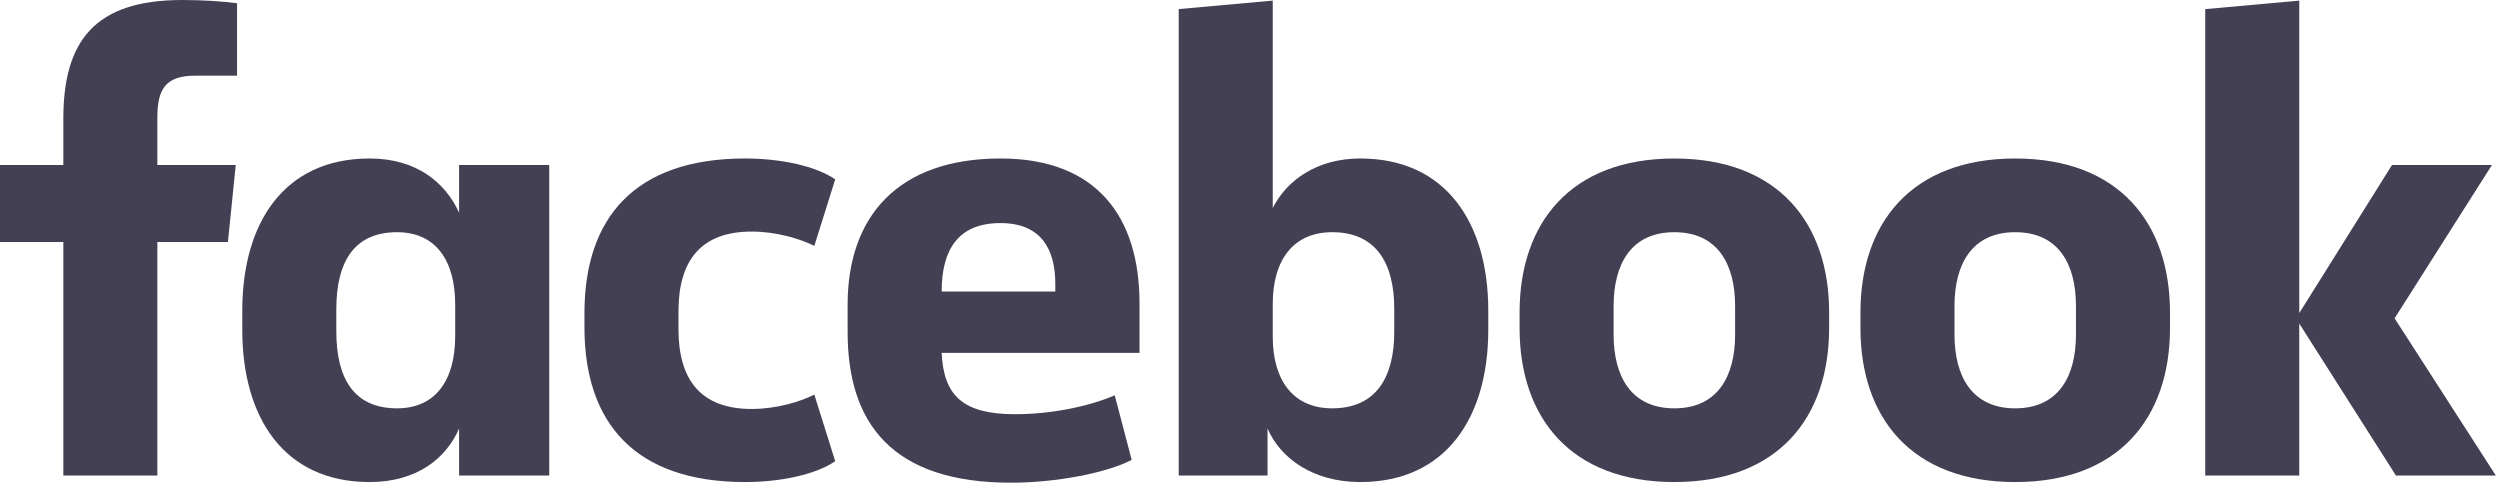 <?xml version="1.0" encoding="UTF-8"?>
<svg width="150px" height="29px" viewBox="0 0 150 29" version="1.1" xmlns="http://www.w3.org/2000/svg" xmlns:xlink="http://www.w3.org/1999/xlink">
    <!-- Generator: Sketch 47.1 (45422) - http://www.bohemiancoding.com/sketch -->
    <title>fb-logo</title>
    <desc>Created with Sketch.</desc>
    <defs></defs>
    <g id="index" stroke="none" stroke-width="1" fill="none" fill-rule="evenodd">
        <g transform="translate(-225, -2498)" id="fb-logo" fill="#434054">
            <g transform="translate(225, 2498)">
                <path d="M11.716,4.54 C9.954,4.54 9.442,5.323 9.442,7.044 L9.442,9.901 L14.145,9.901 L13.675,14.521 L9.442,14.521 L9.442,28.533 L3.8,28.533 L3.8,14.521 L-6.9124424e-05,14.521 L-6.9124424e-05,9.901 L3.8,9.901 L3.8,7.122 C3.8,2.466 5.681,3.45238095e-05 10.932,3.45238095e-05 C12.069,3.45238095e-05 13.4,0.078 14.223,0.195 L14.223,4.54" id="Fill-1"></path>
                <path d="M20.179,19.882 C20.179,22.661 21.199,24.5 23.823,24.5 C26.136,24.5 27.312,22.817 27.312,20.157 L27.312,18.277 C27.312,15.615 26.136,13.932 23.823,13.932 C21.199,13.932 20.179,15.773 20.179,18.552 L20.179,19.882 Z M14.537,18.63 C14.537,13.424 17.005,9.509 22.178,9.509 C24.999,9.509 26.722,10.959 27.545,12.758 L27.545,9.901 L32.954,9.901 L32.954,28.531 L27.545,28.531 L27.545,25.715 C26.761,27.515 24.999,28.923 22.178,28.923 C17.005,28.923 14.537,25.01 14.537,19.804 L14.537,18.63 Z" id="Fill-4"></path>
                <path d="M44.706,9.509 C46.9,9.509 48.978,9.979 50.113,10.762 L48.859,14.754 C47.997,14.324 46.588,13.894 45.098,13.894 C42.041,13.894 40.709,15.654 40.709,18.669 L40.709,19.763 C40.709,22.778 42.041,24.538 45.098,24.538 C46.588,24.538 47.997,24.108 48.859,23.678 L50.113,27.67 C48.978,28.453 46.9,28.923 44.706,28.923 C38.085,28.923 35.067,25.36 35.067,19.646 L35.067,18.786 C35.067,13.072 38.085,9.509 44.706,9.509" id="Fill-6"></path>
                <path d="M56.5,17.494 L63.318,17.494 L63.318,17.025 C63.318,14.99 62.496,13.385 60.027,13.385 C57.479,13.385 56.5,14.99 56.5,17.494 M50.857,19.921 L50.857,18.277 C50.857,12.994 53.874,9.509 60.027,9.509 C65.825,9.509 68.371,13.033 68.371,18.2 L68.371,21.173 L56.5,21.173 C56.617,23.719 57.754,24.852 60.889,24.852 C63.004,24.852 65.239,24.422 66.884,23.719 L67.902,27.592 C66.415,28.375 63.357,28.962 60.653,28.962 C53.523,28.962 50.857,25.402 50.857,19.921" id="Fill-8"></path>
                <path d="M83.654,18.511 C83.654,15.887 82.634,13.932 79.932,13.932 C77.619,13.932 76.365,15.576 76.365,18.236 L76.365,20.194 C76.365,22.856 77.619,24.5 79.932,24.5 C82.634,24.5 83.654,22.542 83.654,19.919 L83.654,18.511 Z M89.296,19.802 C89.296,25.008 86.789,28.923 81.616,28.923 C78.795,28.923 76.835,27.512 76.052,25.713 L76.052,28.531 L70.723,28.531 L70.723,0.545 L76.365,0.036 L76.365,12.483 C77.188,10.84 78.99,9.509 81.616,9.509 C86.789,9.509 89.296,13.422 89.296,18.628 L89.296,19.802 Z" id="Fill-11"></path>
                <path d="M104.106,18.355 C104.106,15.89 103.086,13.932 100.462,13.932 C97.835,13.932 96.817,15.89 96.817,18.355 L96.817,20.077 C96.817,22.542 97.835,24.5 100.462,24.5 C103.086,24.5 104.106,22.542 104.106,20.077 L104.106,18.355 Z M91.175,19.685 L91.175,18.747 C91.175,13.385 94.23,9.51 100.462,9.51 C106.691,9.51 109.748,13.385 109.748,18.747 L109.748,19.685 C109.748,25.049 106.691,28.923 100.462,28.923 C94.23,28.923 91.175,25.049 91.175,19.685 L91.175,19.685 Z" id="Fill-13"></path>
                <path d="M124.558,18.355 C124.558,15.89 123.538,13.932 120.914,13.932 C118.287,13.932 117.27,15.89 117.27,18.355 L117.27,20.077 C117.27,22.542 118.287,24.5 120.914,24.5 C123.538,24.5 124.558,22.542 124.558,20.077 L124.558,18.355 Z M111.627,19.685 L111.627,18.747 C111.627,13.385 114.682,9.51 120.914,9.51 C127.143,9.51 130.2,13.385 130.2,18.747 L130.2,19.685 C130.2,25.049 127.143,28.923 120.914,28.923 C114.682,28.923 111.627,25.049 111.627,19.685 L111.627,19.685 Z" id="Fill-15"></path>
                <polyline id="Fill-17" points="137.956 18.786 143.52 9.901 149.515 9.901 143.676 19.099 149.749 28.531 143.756 28.531 137.956 19.413 137.956 28.531 132.313 28.531 132.313 0.547 137.956 0.037"></polyline>
            </g>
        </g>
    </g>
</svg>